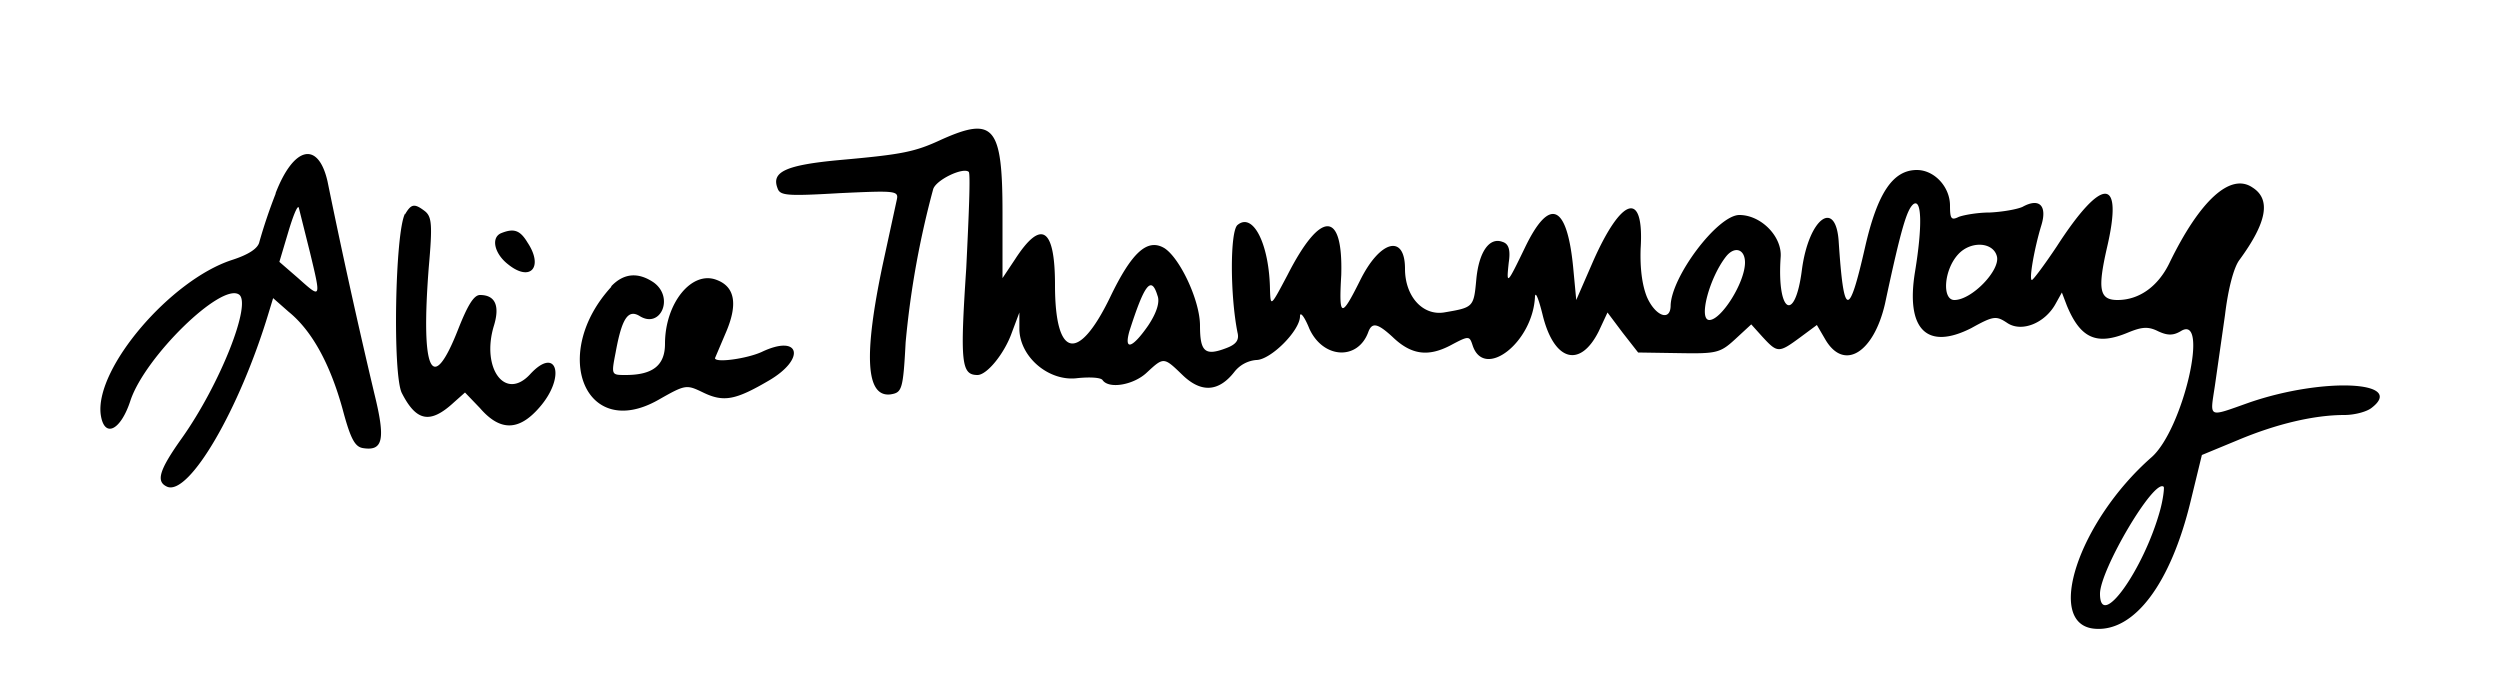 <svg xmlns="http://www.w3.org/2000/svg" width="400" height="110.4" viewBox="0 0 400 110.4">
  <path d="M150.7 22.3c-4.3 2-6.2 2.4-16.3 3.3-8.7.8-11 1.9-10 4.5.4 1.2 1.4 1.3 10 .8 8.7-.4 9.4-.4 9.1 1l-2.3 10.6c-3 14.3-2.7 21.1 1.3 20.6 1.8-.3 2-.7 2.4-8.3a144 144 0 014.4-24.5c.4-1.5 4.8-3.6 5.7-2.8.3.3 0 7.2-.4 15.4-1 15.1-.8 17.1 1.8 17.1 1.5 0 4.3-3.4 5.5-6.8l1.2-3.2v2.7c.1 4.5 4.8 8.4 9.3 7.8 2-.2 3.7-.1 4 .3 1 1.5 5 .8 7.1-1.2 2.7-2.5 2.7-2.5 5.7.4s5.8 2.7 8.3-.5a5 5 0 013.5-1.9c2.3 0 7-4.7 7-7 0-.8.7 0 1.5 2 2.2 4.8 7.7 5.1 9.4.6.6-1.7 1.5-1.5 3.9.7 3 2.9 5.7 3.2 9.2 1.4 3-1.6 3.1-1.6 3.6-.1 1.8 5.7 9.7-.4 10-7.8.1-.8.6.5 1.2 2.9 1.8 7.5 6 8.7 9 2.7l1.4-3 2.4 3.2 2.5 3.2 6.5.1c6 .1 6.6 0 9-2.2l2.6-2.4 1.8 2c2.4 2.6 2.6 2.6 6 .1l2.7-2 1.4 2.4c3 5 7.7 2 9.5-5.8 2.6-12.2 3.5-15 4.5-15.9 1.4-1.1 1.5 3.5.3 10.8-1.5 9.2 1.9 12.6 9 9 3.6-2 4-2 5.8-.8 2.3 1.5 6 0 7.7-3.1l1-1.8.8 2.1c2.2 5.3 4.8 6.4 9.8 4.3 2.2-.9 3.2-1 4.8-.2 1.5.7 2.4.7 3.6 0 4.7-3 .4 15.8-4.7 20.2-11.7 10.3-17.1 26.8-9 27.4 6.3.5 12.1-7.2 15.3-20.4l1.8-7.4 5.8-2.4c6.2-2.6 12.2-4 17-4 1.6 0 3.5-.5 4.3-1.1 5.7-4.3-7.6-5-19.5-.9-6.8 2.4-6.3 2.6-5.5-2.8l1.6-11.2c.5-4.2 1.4-7.6 2.3-8.8 4.4-6 5.1-9.7 2.1-11.6-3.5-2.4-8.4 2-13.3 12.1-1.8 3.7-4.8 5.9-8.3 5.9-2.9 0-3.2-1.7-1.7-8.3 2.7-11.5-.7-11.6-8-.3-2 3-3.8 5.4-4 5.4-.5 0 .4-5.1 1.5-8.7 1-3.2-.3-4.5-3-3-.9.4-3.2.8-5.2.9-2 0-4.2.4-5 .7-1.2.6-1.4.3-1.4-1.8 0-3-2.5-5.7-5.3-5.7-3.8 0-6.3 3.6-8.3 12.4-2.6 11.4-3.4 11.2-4.2-.8-.4-7.1-4.8-4-5.9 4.4-1.1 8.6-4 6.9-3.4-2 .3-3.3-3.1-6.8-6.6-6.8-3.5 0-11 10-11 14.6-.1 2.5-2.5 1.5-3.8-1.5-.8-2-1.1-4.7-1-7.7.6-9.4-3-8.4-7.6 2l-2.7 6.2-.5-5.3c-1-10.1-3.8-11.2-7.7-3.1-2.9 6-3 6.1-2.6 2.4.3-2 0-3-1-3.3-2.1-.8-3.8 1.6-4.2 6.1-.4 4.4-.5 4.4-5.2 5.2-3.4.5-6.2-2.6-6.2-7 0-5.6-4-4.6-7.2 1.9-3 6-3.4 6-3-.9.3-10.4-3.3-10.4-8.6 0-2.7 5.1-2.7 5.1-2.8 2.4-.1-7.3-2.7-12.5-5.2-10.4-1.2 1-1.2 11.2 0 17.2.3 1.2-.2 1.9-1.8 2.5-3.4 1.3-4.2.6-4.2-3.6 0-4-3.2-10.8-5.7-12.4-2.7-1.6-5.2.6-8.7 7.9-5.1 10.5-8.8 9.7-8.8-2 0-9.2-2.2-10.6-6.4-4.1l-2 3V34c0-13.8-1.4-15.4-9.7-11.7M44.1 31a83.3 83.3 0 00-2.6 7.7c-.2 1-1.6 2-4.4 2.9-9.8 3.2-21.8 17.2-21 24.6.5 4 3.2 2.8 4.8-2.2 2.4-7 14.4-18.7 17.3-16.9 2.2 1.3-3 14.4-9.1 23-3.7 5.2-4.2 7-2.3 7.8C30.3 79.2 38.3 65.6 43 50l.7-2.3 2.5 2.2c3.7 3 6.6 8.3 8.6 15.5 1.3 4.9 2 6.1 3.3 6.3 3.2.5 3.6-1.4 1.8-8.7a1106 1106 0 01-7.5-34c-1.5-6.5-5.4-5.6-8.3 1.9m5.5 9.5c1.8 7.5 1.8 7.4-1.9 4.1l-3-2.6 1.4-4.7c.8-2.7 1.5-4.4 1.7-4l1.8 7.2m15.2-6.2c-1.6 3-2 25.8-.5 28.7 2.3 4.5 4.5 5 8.3 1.5l1.8-1.6 2.4 2.5C80 69 83 69 86.3 65.2c4.3-4.9 2.8-10-1.5-5.3-4 4.3-7.8-1-5.8-7.7 1-3.2.3-5-2.2-5-1 0-2 1.7-3.5 5.5-4.2 10.7-6 6.8-4.7-9.9.6-6.8.5-8.1-.6-9-1.7-1.3-2.2-1.2-3.2.5m15.4 3c-1.7.7-1.1 3.3 1.1 5 3.6 2.9 5.7.4 3.1-3.5-1.2-2-2.2-2.3-4.2-1.5M319.5 41c.6 2.2-4 7-6.8 7-2 0-1.7-4.8.6-7.3 2-2.2 5.6-2 6.2.3m-40.3 1c0 3.2-3.8 9.2-5.7 9.2-1.8 0 0-6.8 2.7-10.2 1.4-1.7 3-1.1 3 1M97.8 45.9C88 56.6 93.6 70.6 105.3 64c4.4-2.5 4.5-2.5 7.2-1.2 3.3 1.6 5.2 1.2 10.5-1.9 6-3.5 5-7.5-1.1-4.6-2.4 1.1-7.5 1.8-7.5 1l1.7-4c2-4.6 1.5-7.4-1.4-8.5-4-1.6-8.3 3.7-8.3 10.2 0 3.5-2 5-6.3 5-2.3 0-2.3 0-1.6-3.6 1-5.5 2-7 3.9-5.8 3.3 2 5.5-3 2.2-5.4-2.5-1.7-4.8-1.5-6.8.6m87.4 1.5c.4 1-.1 2.7-1.5 4.8-2.5 3.6-3.9 4.1-3 .9 2.4-7.5 3.5-9 4.5-5.7m160.4 34.4C343 91.1 336 101 336 95c0-3.8 8.7-18.6 10.2-17.1.1.2-.1 2-.6 3.8" fill-rule="evenodd"/>
</svg>
